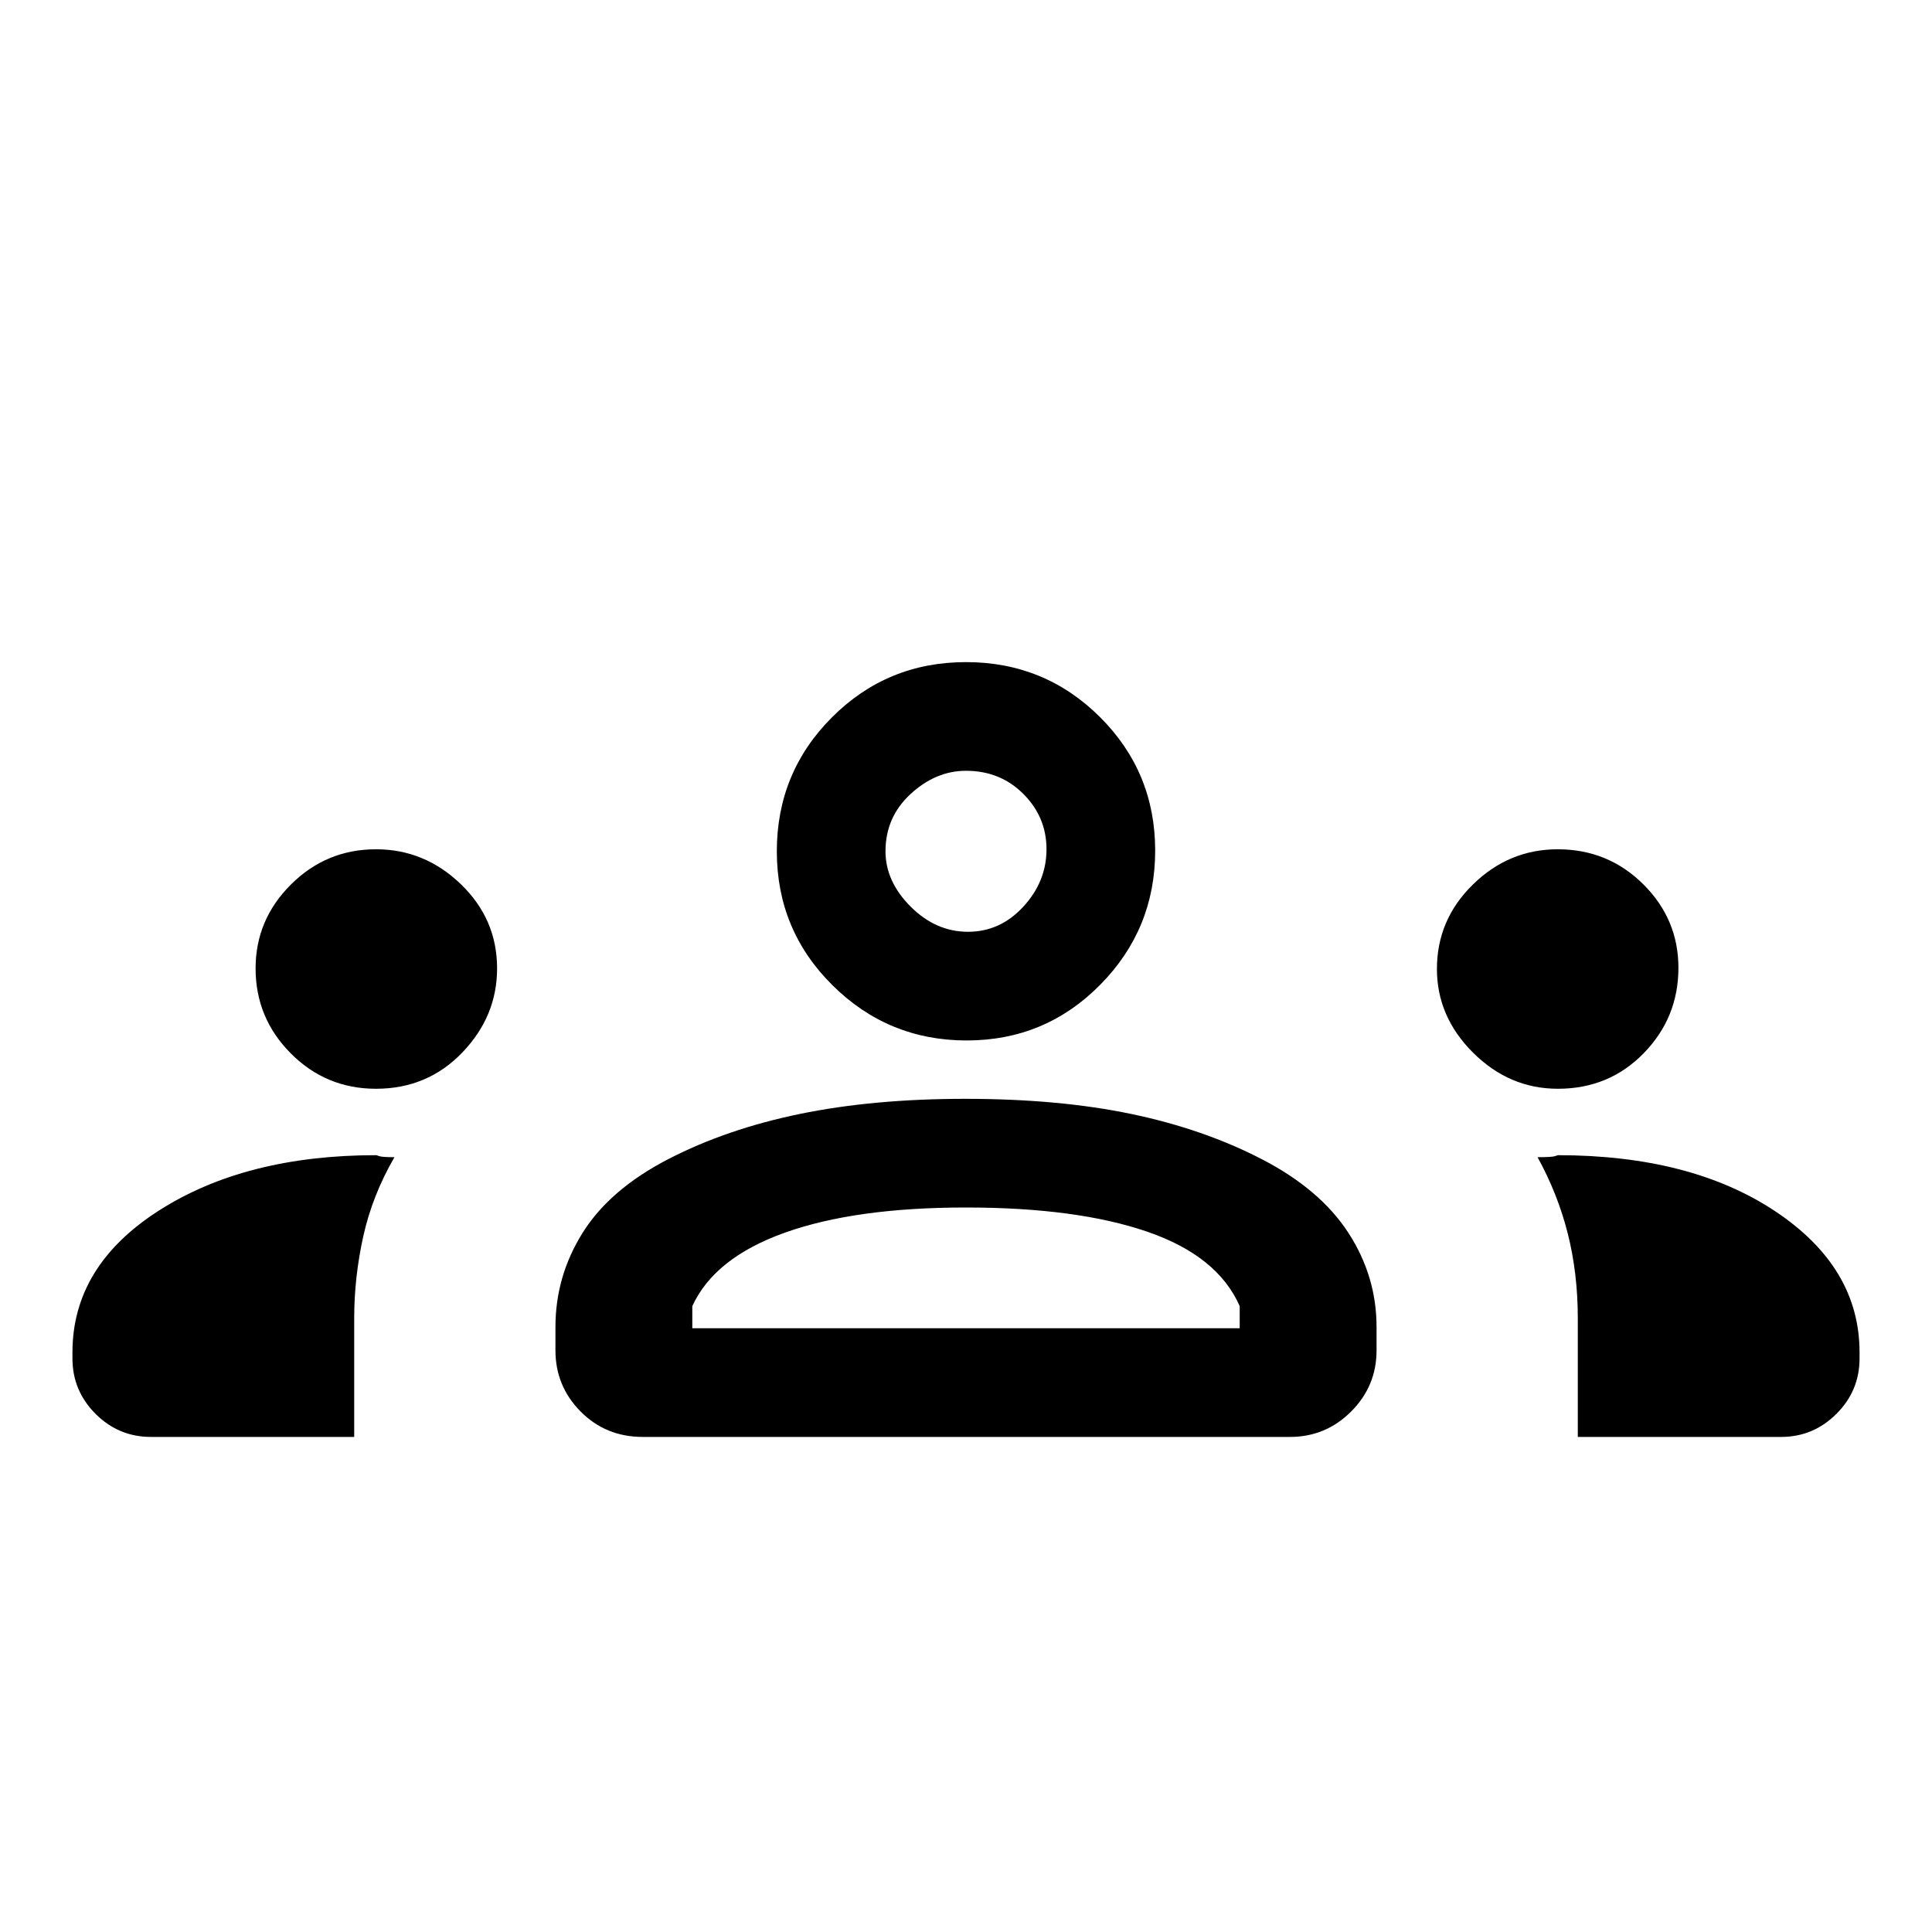 <svg xmlns="http://www.w3.org/2000/svg" height="24" viewBox="0 -960 960 960" width="24"><path d="M75-246q-16.05 0-27.53-11.48Q36-268.95 36-285v-3q0-43 43-70.5T187-386l1.5.5q1.5.5 7.5.5-11 19-15.5 39.36T176-305v59H75Zm244.41 0q-18.41 0-30.91-12.63Q276-271.25 276-289v-11.63q0-25.21 13.5-46.79T332-384q29-15 65.5-22.5t82.06-7.5q46.44 0 82.44 7.5t65 22.5q29 15 43 36.58t14 46.79V-289q0 17.75-12.62 30.37Q658.75-246 641-246H319.41ZM784-246v-58.86q0-22.51-5-42.26-5-19.75-15-37.88 7 0 8.61-.5 1.62-.5 1.39-.5 66.2 0 108.1 27.87Q924-330.26 924-288v3q0 16.05-11.47 27.52Q901.05-246 885-246H784Zm-440-54h272v-11q-11-25-46-37t-90-12q-55 0-90 12.5T344-311v11ZM186.82-419q-24.82 0-42.32-17.57-17.5-17.58-17.5-42.25 0-24.18 17.57-41.68 17.58-17.5 42.25-17.5Q211-538 229-520.65t18 41.86Q247-455 229.7-437t-42.88 18Zm587.27 0Q750-419 732-436.89q-18-17.88-18-41.64 0-24.47 17.89-41.97 17.88-17.5 42.13-17.5 24.98 0 42.48 17.35Q834-503.3 834-479.09q0 24.71-17.22 42.4Q799.55-419 774.09-419Zm-293.74-24q-39.02 0-66.68-27.42Q386-497.83 386-537q0-39.15 27.42-66.58Q440.83-631 480-631q39.15 0 66.58 27.32Q574-576.35 574-537.35q0 39.02-27.32 66.68Q519.35-443 480.35-443Zm.65-54q16 0 27.5-12.5T520-538q0-16-11.5-27.5T480-577q-15 0-27.5 11.5T440-537q0 15 12.5 27.5T481-497Zm-1 197Zm0-237Z"/></svg>
